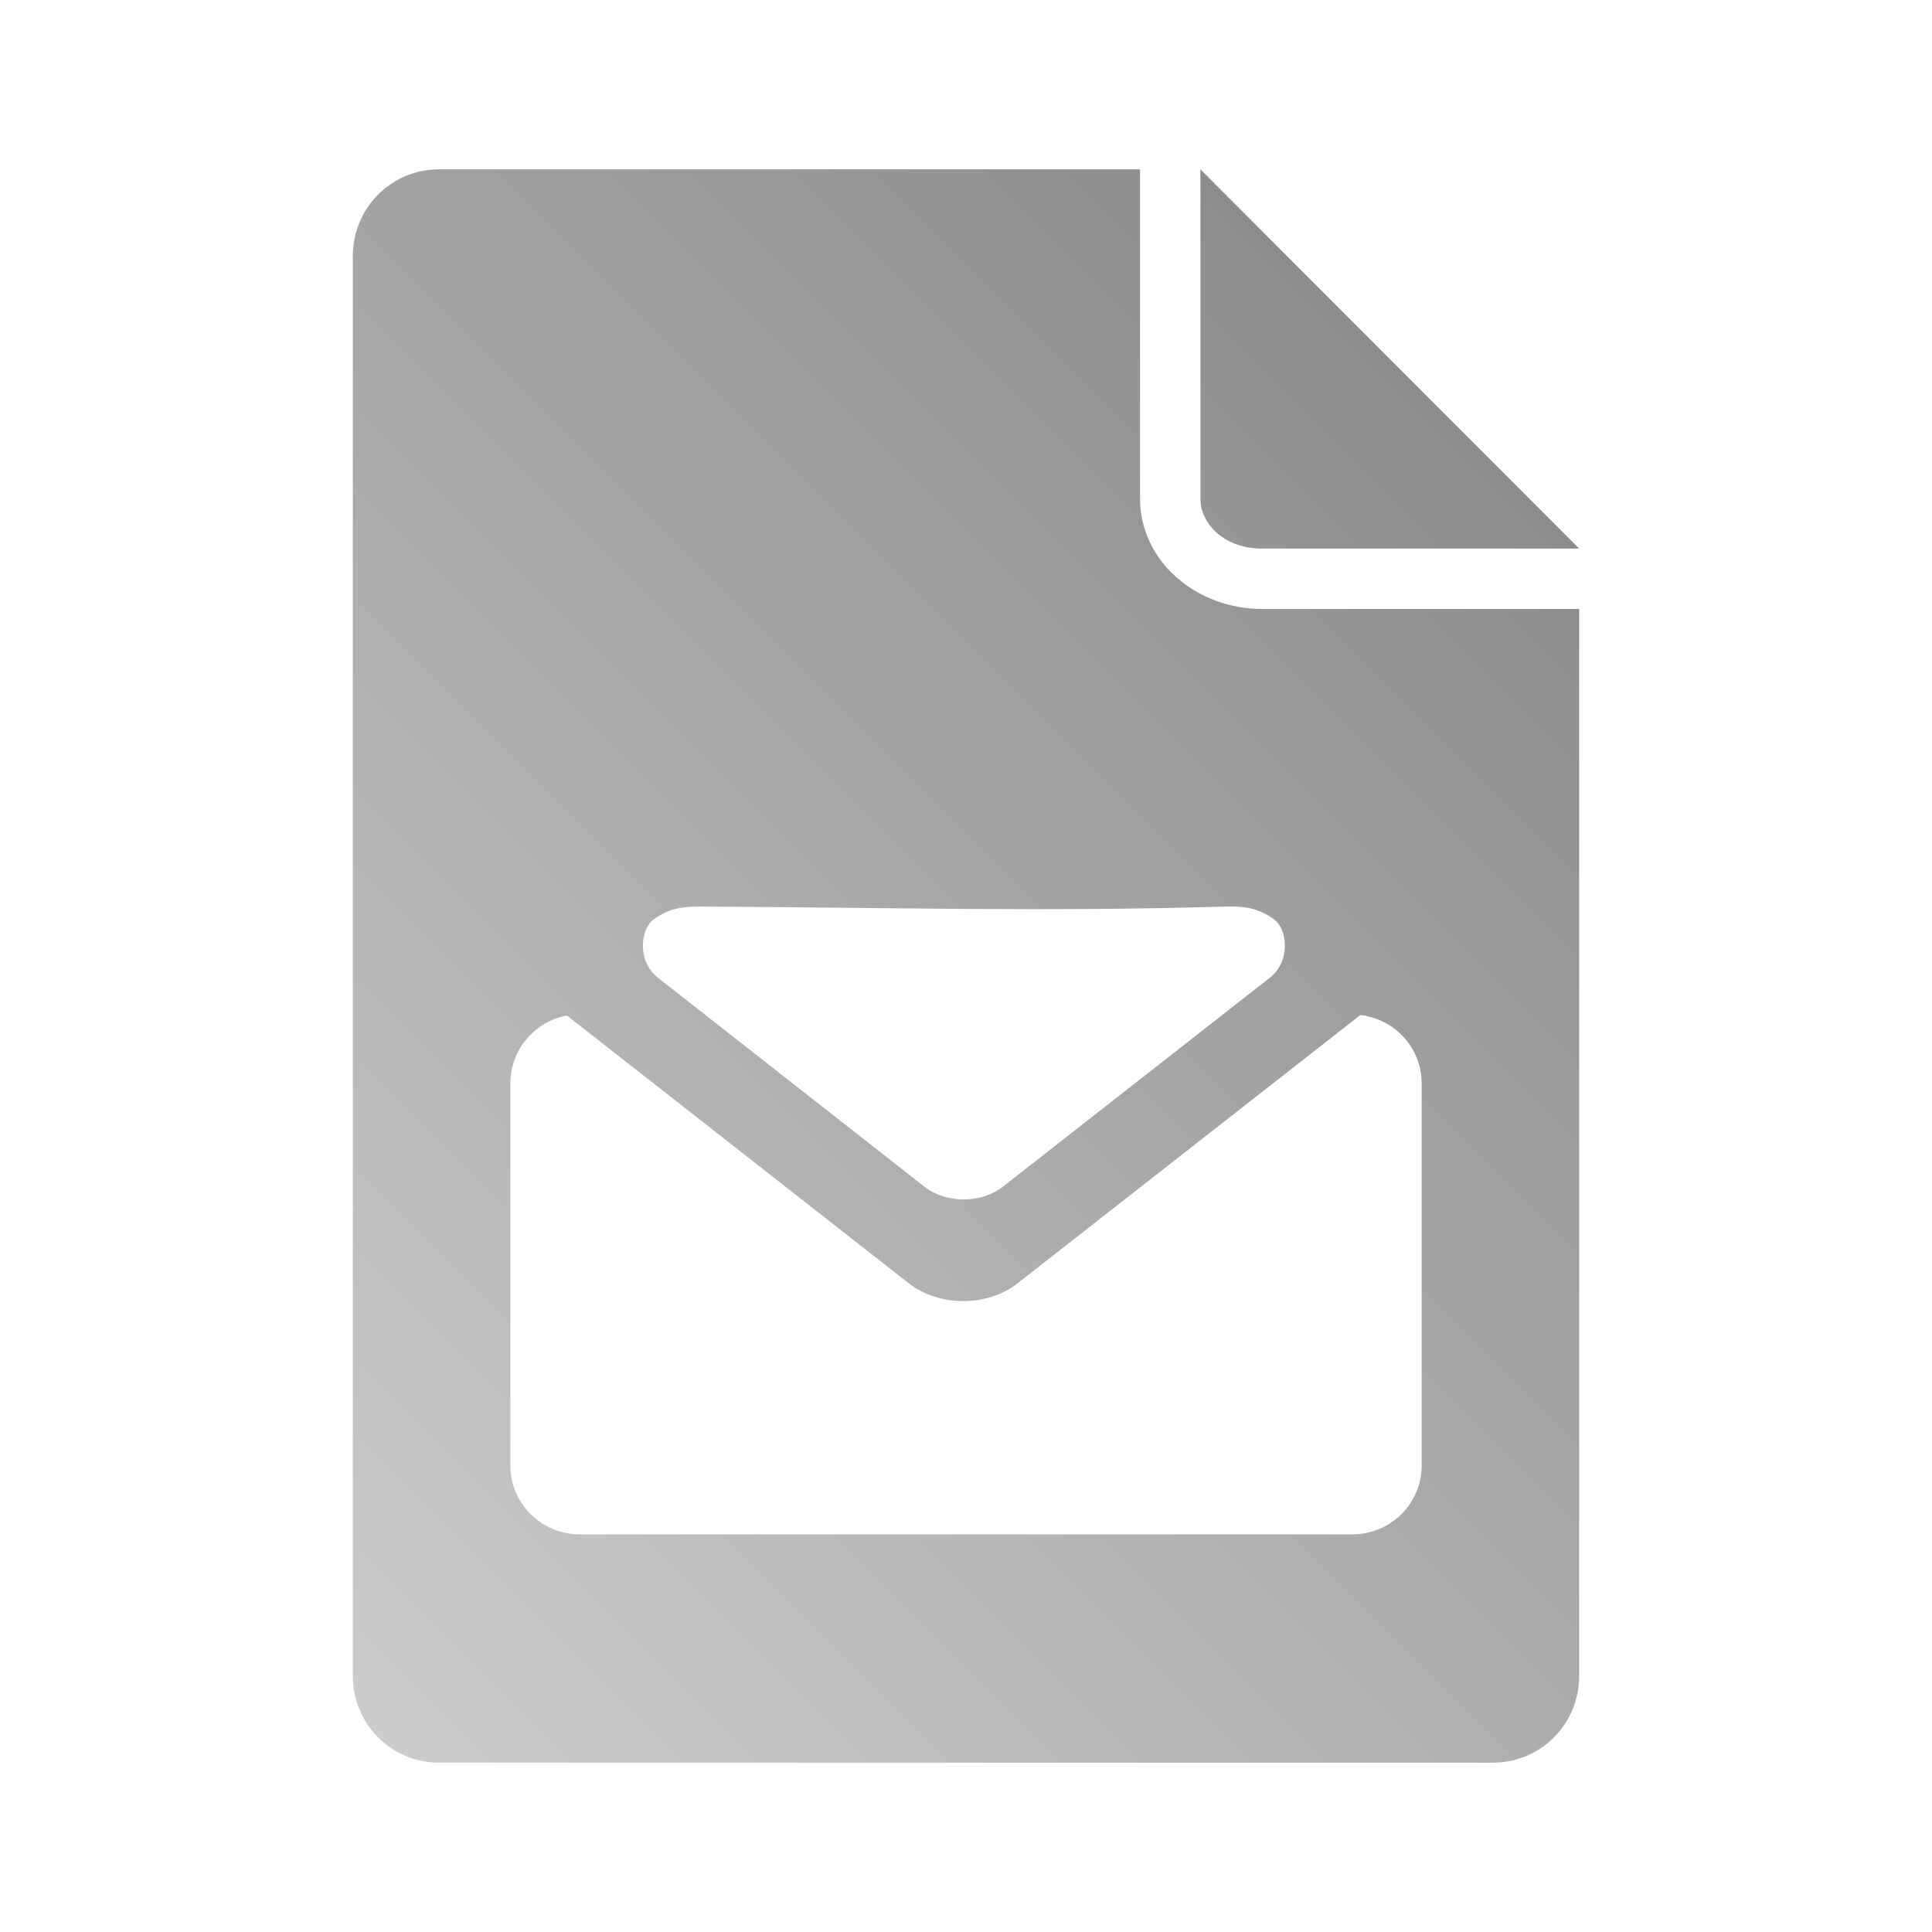 <?xml version="1.0" encoding="UTF-8" standalone="no"?>
<svg xmlns:dc="http://purl.org/dc/elements/1.1/"
     xmlns:cc="http://creativecommons.org/ns#"
     xmlns:rdf="http://www.w3.org/1999/02/22-rdf-syntax-ns#"
     xmlns:svg="http://www.w3.org/2000/svg"
     xmlns="http://www.w3.org/2000/svg"
     xmlns:xlink="http://www.w3.org/1999/xlink"
     width="64" height="64" viewBox="0 0 128 128" version="1.1">
    <title>Email File Icon</title>
    <desc>This icon is a part of Clarity icon theme for gtk</desc>
    <defs>
        <linearGradient x1="0" y1="128" x2="128" y2="0" id="gradient" gradientUnits="userSpaceOnUse">
            <stop id="start" style="stop-color:#dbdbdb;stop-opacity:1" offset="0" />
            <stop id="stop" style="stop-color:#757575;stop-opacity:1" offset="1" />
        </linearGradient>
    </defs>
    <path d="M 29.094 11.219 C 25.91 11.219 23.375 13.785 23.375 16.969 L 23.375 111.031 C 23.375 114.215 25.91 116.781 29.094 116.781 L 98.906 116.781 C 102.09 116.781 104.625 114.215 104.625 111.031 L 104.625 40.344 L 83.594 40.344 C 79.288 40.344 75.531 37.203 75.531 33.031 L 75.531 11.219 L 29.094 11.219 z M 79.531 11.219 L 79.531 33.031 C 79.531 34.745 81.163 36.344 83.594 36.344 L 104.625 36.344 L 79.531 11.219 z M 46.531 60.062 C 59.194 60.124 69.079 60.418 81.188 60.062 C 82.381 60.028 83.32 60.129 84.406 60.906 C 85.285 61.535 85.543 63.673 84.125 64.781 L 66.438 78.625 C 65.72 79.186 64.778 79.469 63.844 79.469 C 62.909 79.469 61.968 79.186 61.25 78.625 L 43.594 64.781 C 42.176 63.673 42.434 61.535 43.312 60.906 C 44.399 60.129 45.338 60.057 46.531 60.062 z M 90.125 67.25 C 92.407 67.507 94.188 69.428 94.188 71.781 L 94.188 97.094 C 94.188 99.622 92.122 101.656 89.594 101.656 L 38.406 101.656 C 35.878 101.656 33.812 99.622 33.812 97.094 L 33.812 71.781 C 33.812 69.538 35.435 67.672 37.562 67.281 L 60.219 85.031 C 62.211 86.589 65.414 86.589 67.406 85.031 L 90.125 67.25 z " style="fill:url(#gradient);fill-opacity:1;stroke:none" />
</svg>